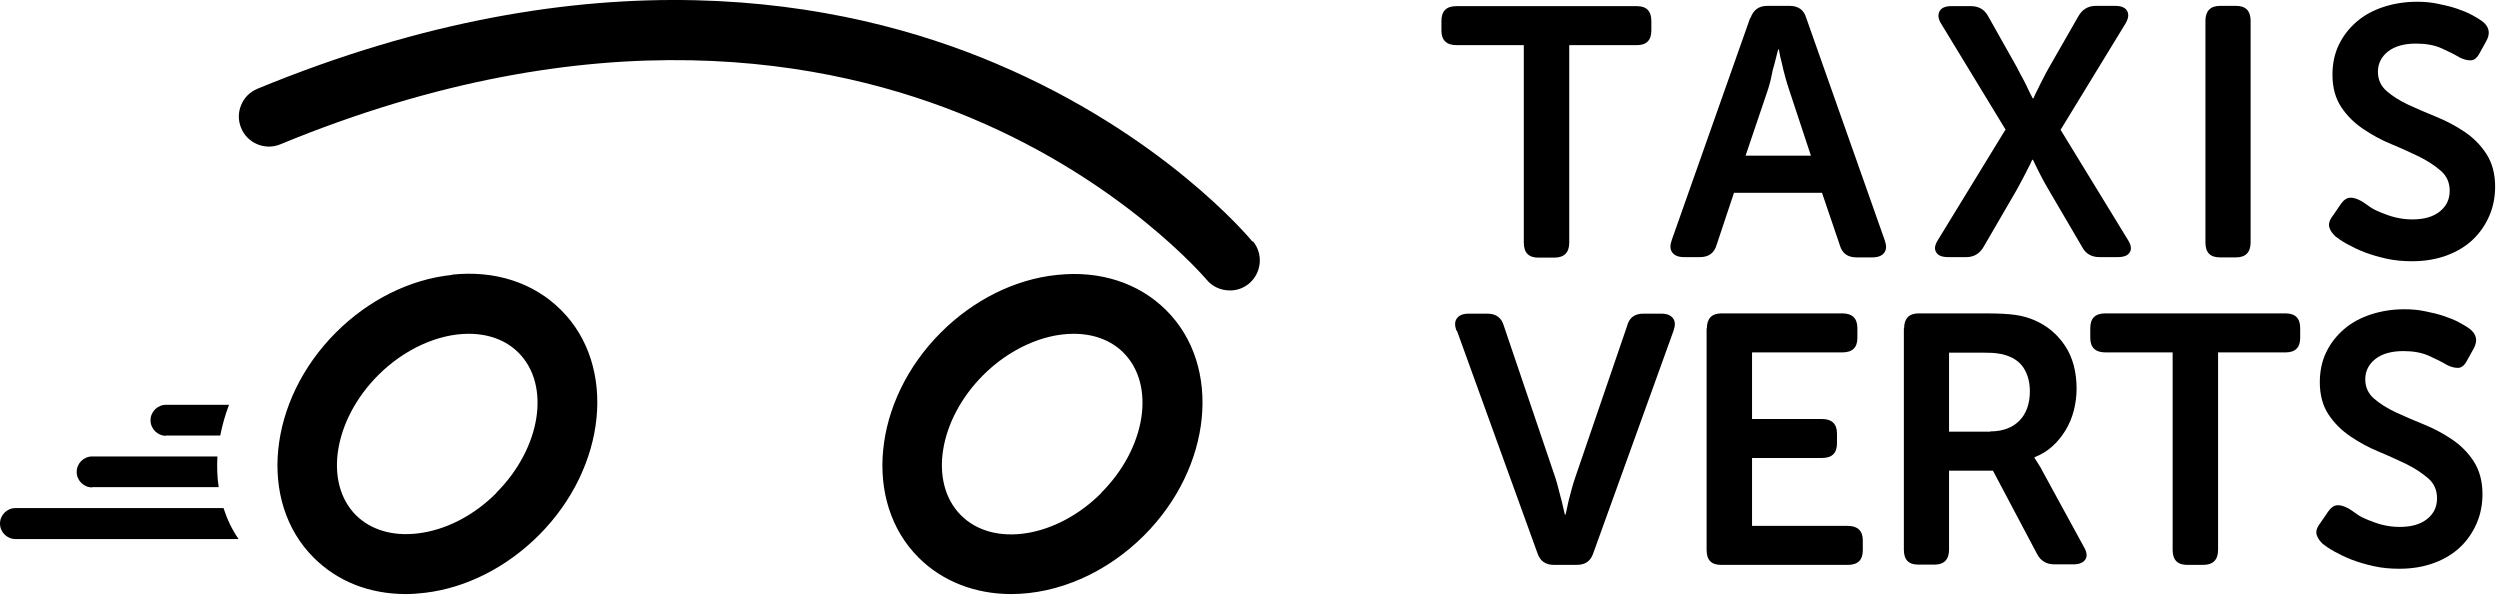 <svg xmlns="http://www.w3.org/2000/svg" fill="none" viewBox="0 0 371 89" height="89" width="371">
<path fill="black" d="M226.17 6.698H216.131C214.675 6.698 213.909 5.97 213.909 4.552V3.096C213.909 1.64 214.637 0.912 216.131 0.912H242.914C244.332 0.912 245.06 1.64 245.06 3.096V4.552C245.06 5.97 244.332 6.698 242.914 6.698H232.875V36.01C232.875 37.465 232.147 38.232 230.653 38.232H228.277C226.86 38.232 226.132 37.504 226.132 36.01V6.698H226.17Z"></path>
<path fill="black" d="M259.773 2.675C260.195 1.487 261 0.874 262.226 0.874H265.597C266.9 0.874 267.705 1.487 268.05 2.675L279.698 35.665C279.966 36.431 279.966 37.044 279.621 37.504C279.276 37.964 278.702 38.194 277.897 38.194H275.483C274.18 38.194 273.376 37.581 273.031 36.393L270.387 28.615H257.321L254.754 36.316C254.409 37.542 253.566 38.155 252.302 38.155H249.888C249.083 38.155 248.508 37.925 248.164 37.466C247.819 37.006 247.819 36.393 248.087 35.627L259.735 2.636L259.773 2.675ZM268.739 23.097L265.444 13.135C265.253 12.598 265.099 12.024 264.908 11.334C264.716 10.644 264.563 10.031 264.448 9.457C264.256 8.805 264.103 8.077 263.988 7.349H263.873C263.682 8.077 263.49 8.805 263.337 9.457C263.145 10.07 262.992 10.683 262.877 11.334C262.762 11.986 262.57 12.598 262.417 13.135L259.045 23.097H268.778H268.739Z"></path>
<path fill="black" d="M297.668 19.304L288.089 3.556C287.629 2.828 287.552 2.215 287.821 1.678C288.089 1.18 288.664 0.912 289.545 0.912H292.495C293.645 0.912 294.526 1.41 295.062 2.445L299.354 10.07C299.622 10.644 299.928 11.181 300.197 11.679C300.465 12.177 300.733 12.675 300.925 13.135C301.155 13.671 301.423 14.131 301.653 14.591H301.768C301.959 14.131 302.189 13.633 302.457 13.135C302.649 12.713 302.917 12.215 303.185 11.679C303.454 11.143 303.76 10.568 304.067 10.031L308.435 2.406C309.009 1.41 309.852 0.874 311.002 0.874H313.952C314.833 0.874 315.408 1.142 315.676 1.64C315.945 2.138 315.868 2.751 315.408 3.518L305.791 19.265L315.753 35.55C316.251 36.316 316.366 36.968 316.06 37.427C315.791 37.925 315.178 38.155 314.259 38.155H311.538C310.389 38.155 309.508 37.657 308.971 36.623L303.99 28.116C303.683 27.58 303.377 27.082 303.109 26.546C302.84 26.009 302.572 25.549 302.381 25.128C302.151 24.63 301.921 24.17 301.691 23.71H301.576C301.385 24.17 301.155 24.63 300.886 25.128C300.695 25.549 300.427 26.009 300.158 26.546C299.89 27.082 299.584 27.58 299.315 28.116L294.373 36.623C293.798 37.619 292.955 38.155 291.805 38.155H289.123C288.204 38.155 287.591 37.925 287.323 37.427C287.016 36.929 287.131 36.316 287.629 35.55L297.591 19.265L297.668 19.304Z"></path>
<path fill="black" d="M327.286 3.096C327.286 1.64 328.014 0.874 329.432 0.874H331.846C333.263 0.874 333.991 1.602 333.991 3.096V35.971C333.991 37.427 333.263 38.194 331.846 38.194H329.432C327.976 38.194 327.286 37.466 327.286 35.971V3.096Z"></path>
<path fill="black" d="M346.559 35.052C346.137 34.668 345.831 34.247 345.678 33.749C345.524 33.251 345.678 32.676 346.214 31.986L347.364 30.3C347.785 29.687 348.245 29.381 348.705 29.343C349.164 29.304 349.739 29.457 350.429 29.841C350.735 30.032 351.157 30.3 351.617 30.645C352.076 30.99 352.651 31.258 353.303 31.526C353.954 31.795 354.682 32.063 355.448 32.255C356.253 32.446 357.096 32.561 357.977 32.561C359.74 32.561 361.081 32.178 362.077 31.373C363.073 30.569 363.533 29.572 363.533 28.308C363.533 27.12 363.111 26.124 362.23 25.358C361.349 24.591 360.314 23.902 359.012 23.25C357.709 22.637 356.33 21.986 354.835 21.373C353.341 20.76 351.962 19.993 350.659 19.112C349.356 18.231 348.283 17.158 347.44 15.894C346.597 14.629 346.137 13.02 346.137 11.104C346.137 9.457 346.444 7.962 347.095 6.621C347.747 5.28 348.628 4.169 349.739 3.211C350.85 2.253 352.191 1.525 353.724 1.027C355.257 0.529 356.904 0.261 358.667 0.261C359.74 0.261 360.774 0.337 361.809 0.567C362.805 0.759 363.725 0.989 364.529 1.257C365.334 1.525 366.1 1.832 366.751 2.176C367.403 2.521 367.901 2.828 368.284 3.096C369.395 3.901 369.625 4.897 368.974 6.085L368.016 7.809C367.633 8.575 367.173 8.958 366.637 8.958C366.1 8.958 365.564 8.805 365.027 8.537C364.261 8.077 363.341 7.617 362.307 7.158C361.272 6.698 360.008 6.468 358.552 6.468C356.789 6.468 355.41 6.851 354.414 7.617C353.417 8.384 352.881 9.418 352.881 10.644C352.881 11.794 353.303 12.752 354.184 13.518C355.065 14.284 356.1 14.936 357.402 15.549C358.705 16.162 360.084 16.737 361.579 17.35C363.073 17.963 364.453 18.691 365.755 19.572C367.058 20.453 368.131 21.526 368.974 22.829C369.817 24.131 370.277 25.741 370.277 27.695C370.277 29.189 370.008 30.645 369.434 31.986C368.859 33.327 368.054 34.515 367.02 35.511C365.985 36.508 364.682 37.312 363.15 37.887C361.617 38.462 359.893 38.768 357.939 38.768C356.598 38.768 355.333 38.653 354.145 38.385C352.958 38.117 351.885 37.81 350.889 37.427C349.892 37.044 349.049 36.623 348.283 36.201C347.517 35.78 346.942 35.358 346.482 35.013L346.559 35.052Z"></path>
<path fill="black" d="M216.131 49.075C215.863 48.309 215.863 47.696 216.208 47.236C216.553 46.776 217.128 46.546 217.932 46.546H220.729C222.032 46.546 222.837 47.16 223.181 48.386L230.806 70.877C230.998 71.452 231.151 72.027 231.304 72.64C231.458 73.253 231.611 73.827 231.764 74.402C231.918 75.015 232.071 75.667 232.224 76.356H232.339C232.492 75.705 232.607 75.053 232.76 74.402C232.914 73.827 233.067 73.253 233.22 72.64C233.374 72.027 233.565 71.452 233.757 70.877L241.458 48.386C241.765 47.16 242.569 46.546 243.872 46.546H246.554C247.359 46.546 247.934 46.776 248.278 47.236C248.623 47.696 248.623 48.309 248.355 49.075L236.439 82.104C236.056 83.253 235.251 83.828 233.987 83.828H230.615C229.35 83.828 228.546 83.253 228.163 82.104L216.208 49.075H216.131Z"></path>
<path fill="black" d="M253.298 48.73C253.298 47.275 254.026 46.508 255.444 46.508H273.414C274.87 46.508 275.636 47.236 275.636 48.692V50.148C275.636 51.566 274.908 52.294 273.414 52.294H260.003V62.179H270.387C271.843 62.179 272.609 62.907 272.609 64.325V65.781C272.609 67.237 271.881 67.965 270.387 67.965H260.003V78.042H274.218C275.674 78.042 276.441 78.77 276.441 80.188V81.644C276.441 83.1 275.713 83.828 274.218 83.828H255.405C253.949 83.828 253.26 83.1 253.26 81.606V48.73H253.298Z"></path>
<path fill="black" d="M282.571 48.73C282.571 47.275 283.299 46.508 284.717 46.508H294.794C296.633 46.508 298.089 46.585 299.124 46.738C300.158 46.891 301.078 47.16 301.883 47.504C303.76 48.309 305.293 49.574 306.442 51.298C307.592 53.022 308.166 55.168 308.166 57.697C308.166 58.808 308.013 59.919 307.745 60.953C307.477 61.988 307.055 62.984 306.519 63.865C305.982 64.747 305.331 65.551 304.565 66.241C303.798 66.931 302.917 67.467 301.921 67.85V67.965L302.227 68.425C302.227 68.425 302.457 68.808 302.611 69.038C302.764 69.268 302.917 69.536 303.109 69.919L309.239 81.146C309.699 81.912 309.776 82.564 309.469 83.023C309.163 83.483 308.588 83.751 307.707 83.751H304.871C303.722 83.751 302.84 83.253 302.304 82.219L295.752 69.843H289.238V81.567C289.238 83.023 288.51 83.79 287.093 83.79H284.679C283.223 83.79 282.533 83.062 282.533 81.567V48.73H282.571ZM295.369 64.019C297.17 64.019 298.626 63.482 299.66 62.448C300.695 61.413 301.231 59.919 301.231 58.08C301.231 56.892 301.001 55.857 300.503 54.938C300.043 54.056 299.277 53.367 298.281 52.945C297.821 52.754 297.285 52.562 296.672 52.486C296.058 52.37 295.254 52.332 294.219 52.332H289.238V64.057H295.33L295.369 64.019Z"></path>
<path fill="black" d="M322.458 52.294H312.419C310.963 52.294 310.197 51.566 310.197 50.148V48.692C310.197 47.236 310.925 46.508 312.419 46.508H339.202C340.62 46.508 341.348 47.236 341.348 48.692V50.148C341.348 51.566 340.62 52.294 339.202 52.294H329.163V81.606C329.163 83.062 328.435 83.828 326.941 83.828H324.565C323.148 83.828 322.42 83.1 322.42 81.606V52.294H322.458Z"></path>
<path fill="black" d="M344.682 80.686C344.26 80.303 343.954 79.881 343.8 79.383C343.647 78.885 343.8 78.31 344.337 77.621L345.486 75.935C345.908 75.322 346.368 75.015 346.827 74.977C347.287 74.939 347.862 75.092 348.552 75.475C348.858 75.667 349.28 75.935 349.739 76.28C350.199 76.624 350.774 76.893 351.425 77.161C352.077 77.429 352.805 77.697 353.571 77.889C354.376 78.081 355.219 78.195 356.1 78.195C357.862 78.195 359.203 77.812 360.2 77.008C361.196 76.203 361.656 75.207 361.656 73.942C361.656 72.755 361.234 71.758 360.353 70.992C359.472 70.226 358.437 69.536 357.134 68.885C355.832 68.272 354.452 67.62 352.958 67.007C351.464 66.394 350.084 65.628 348.781 64.746C347.479 63.865 346.406 62.792 345.563 61.528C344.72 60.264 344.26 58.654 344.26 56.739C344.26 55.091 344.567 53.597 345.218 52.255C345.869 50.914 346.751 49.803 347.862 48.845C348.973 47.888 350.314 47.16 351.847 46.661C353.379 46.163 355.027 45.895 356.789 45.895C357.862 45.895 358.897 45.972 359.931 46.202C360.928 46.393 361.847 46.623 362.652 46.891C363.456 47.16 364.223 47.466 364.874 47.811C365.526 48.156 366.024 48.462 366.407 48.73C367.518 49.535 367.748 50.531 367.096 51.719L366.139 53.443C365.755 54.21 365.296 54.593 364.759 54.593C364.223 54.593 363.686 54.44 363.15 54.171C362.384 53.712 361.464 53.252 360.429 52.792C359.395 52.332 358.131 52.102 356.675 52.102C354.912 52.102 353.533 52.485 352.536 53.252C351.54 54.018 351.004 55.053 351.004 56.279C351.004 57.428 351.425 58.386 352.307 59.152C353.188 59.919 354.222 60.57 355.525 61.183C356.828 61.796 358.207 62.371 359.701 62.984C361.196 63.597 362.575 64.325 363.878 65.206C365.181 66.088 366.254 67.16 367.096 68.463C367.939 69.766 368.399 71.375 368.399 73.329C368.399 74.824 368.131 76.28 367.556 77.621C366.982 78.962 366.177 80.15 365.142 81.146C364.108 82.142 362.805 82.947 361.272 83.521C359.74 84.096 358.016 84.403 356.061 84.403C354.72 84.403 353.456 84.288 352.268 84.019C351.08 83.751 350.008 83.445 349.011 83.062C348.015 82.678 347.172 82.257 346.406 81.835C345.64 81.414 345.065 80.993 344.605 80.648L344.682 80.686Z"></path>
<path fill="black" d="M13.679 72.295H32.454C32.224 70.839 32.185 69.306 32.262 67.735H13.679C12.414 67.735 11.38 68.77 11.38 70.034C11.38 71.299 12.414 72.333 13.679 72.333V72.295ZM24.637 64.632H32.684C32.99 63.099 33.411 61.566 33.986 60.072H24.637C23.373 60.072 22.338 61.107 22.338 62.371C22.338 63.636 23.373 64.67 24.637 64.67V64.632ZM33.182 75.398H2.299C1.035 75.398 0 76.433 0 77.697C0 78.962 1.035 79.996 2.299 79.996H35.404C34.446 78.617 33.718 77.084 33.182 75.437V75.398Z"></path>
<path fill="black" d="M67.053 40.799C60.808 41.451 54.677 44.516 49.849 49.344C39.734 59.459 38.239 74.479 46.554 82.755C50.079 86.28 54.83 88.158 60.233 88.158C61.191 88.158 62.149 88.081 63.106 87.966C69.199 87.238 75.214 84.173 79.966 79.422C90.081 69.306 91.575 54.286 83.261 46.01C79.199 41.949 73.452 40.071 67.053 40.761V40.799ZM73.643 73.176C70.272 76.548 66.133 78.655 62.034 79.153C58.317 79.613 55.06 78.655 52.838 76.471C48.01 71.644 49.504 62.294 56.133 55.666C59.965 51.834 64.984 49.535 69.544 49.535C72.532 49.535 75.099 50.493 76.939 52.332C81.766 57.16 80.272 66.509 73.643 73.138V73.176ZM156.827 40.799C150.582 41.451 144.451 44.516 139.624 49.344C129.508 59.459 128.014 74.479 136.328 82.755C139.815 86.242 144.681 88.158 150.046 88.158C157.057 88.158 164.261 84.978 169.778 79.46C179.894 69.345 181.388 54.325 173.073 46.048C169.012 41.987 163.226 40.109 156.866 40.799H156.827ZM163.418 73.176C156.789 79.805 147.44 81.299 142.612 76.471C137.784 71.644 139.279 62.294 145.907 55.666C149.739 51.834 154.758 49.535 159.318 49.535C162.307 49.535 164.874 50.493 166.713 52.332C171.541 57.16 170.046 66.509 163.418 73.138V73.176ZM185.871 35.856C185.335 35.205 172.537 19.917 147.862 9.457C125.255 -0.161 87.82 -7.287 38.201 13.173C37.09 13.633 36.247 14.476 35.787 15.587C35.327 16.698 35.327 17.886 35.787 18.997C36.707 21.258 39.351 22.369 41.611 21.411C88.242 2.177 123.148 8.69 144.183 17.541C166.828 27.044 178.936 41.374 179.051 41.489C179.894 42.523 181.158 43.098 182.499 43.098C182.576 43.098 182.652 43.098 182.729 43.098C183.687 43.06 184.568 42.715 185.335 42.102C187.212 40.531 187.519 37.734 185.948 35.818L185.871 35.856Z"></path>
</svg>
